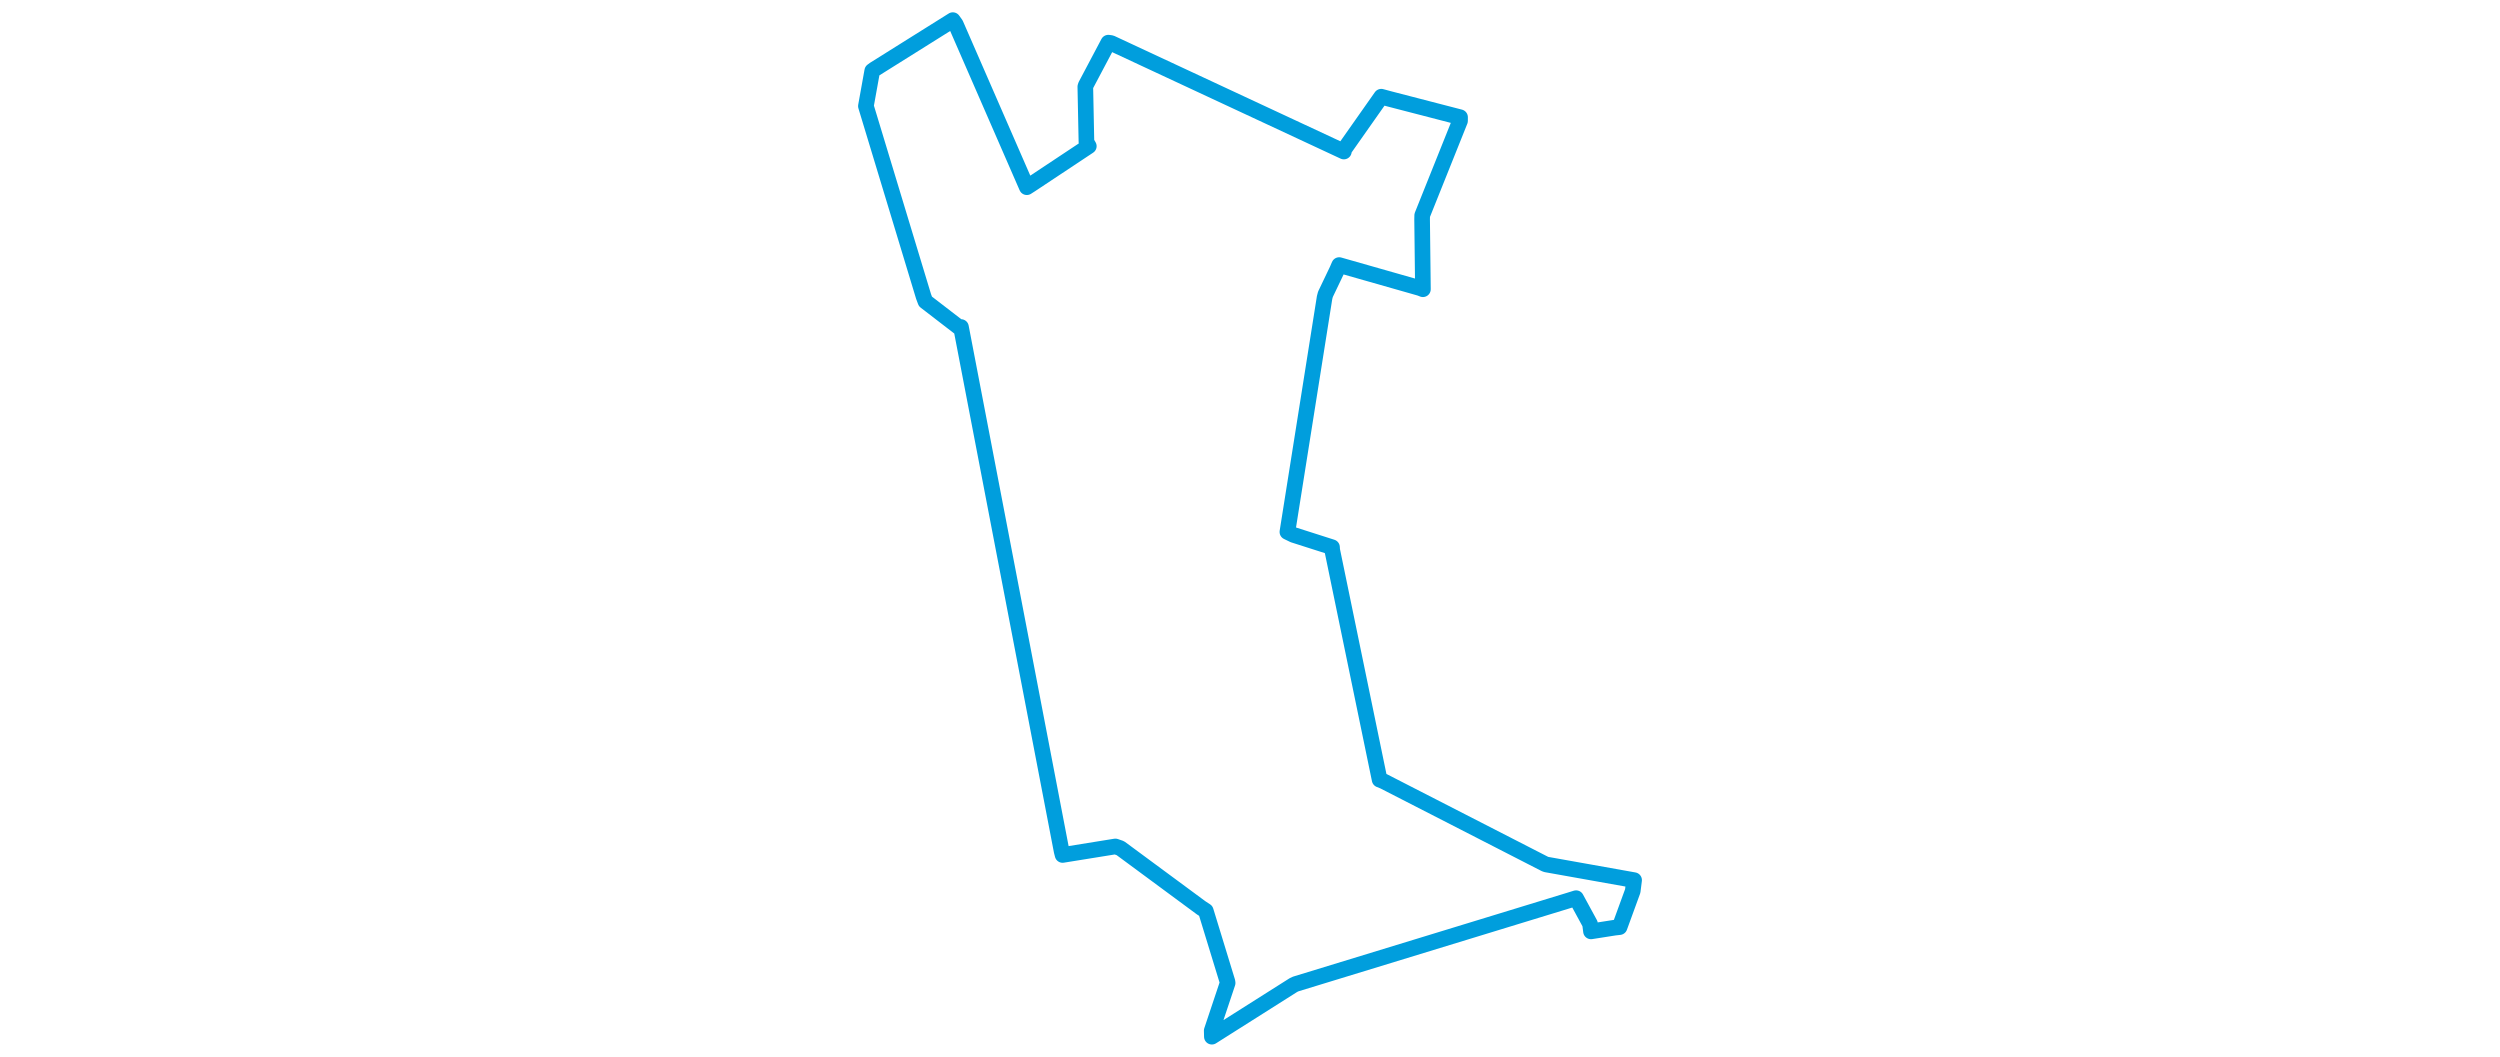 <svg viewBox="0 0 323.386 422.934" width="1000" xmlns="http://www.w3.org/2000/svg"><polygon points="8.053,42.437 31.112,118.566 31.863,120.576 45.474,131.06 46.079,130.805 86.344,340.487 86.732,341.987 107.849,338.58 109.842,339.274 142.174,363.145 143.997,364.329 152.658,392.62 152.744,393.2 146.382,412.249 146.442,414.677 179.069,394.025 179.984,393.593 289.517,360.082 292.129,359.27 297.702,369.522 298.09,372.551 307.542,371.071 309.518,370.847 314.785,356.41 315.333,352.059 280.226,345.795 279.658,345.588 215.138,312.514 213.542,311.869 194.561,219.974 194.499,218.883 179.115,213.966 176.652,212.77 191.529,119.01 191.87,117.721 196.51,108.016 197.37,106.026 229.68,115.235 230.861,115.697 230.536,87.718 230.575,86.118 245.705,48.348 245.715,46.881 217.533,39.579 214.197,38.679 199.281,59.889 199.237,60.611 106.142,17.216 105.03,17.062 95.998,34.137 95.819,34.692 96.27,56.827 97.218,58.465 74.007,73.867 72.419,74.882 43.998,9.691 42.823,8.053 11.444,27.717 10.59,28.344 8.053,42.437" stroke="#009edd" stroke-width="6.252px" fill="none" stroke-linejoin="round" vector-effect="non-scaling-stroke"></polygon></svg>